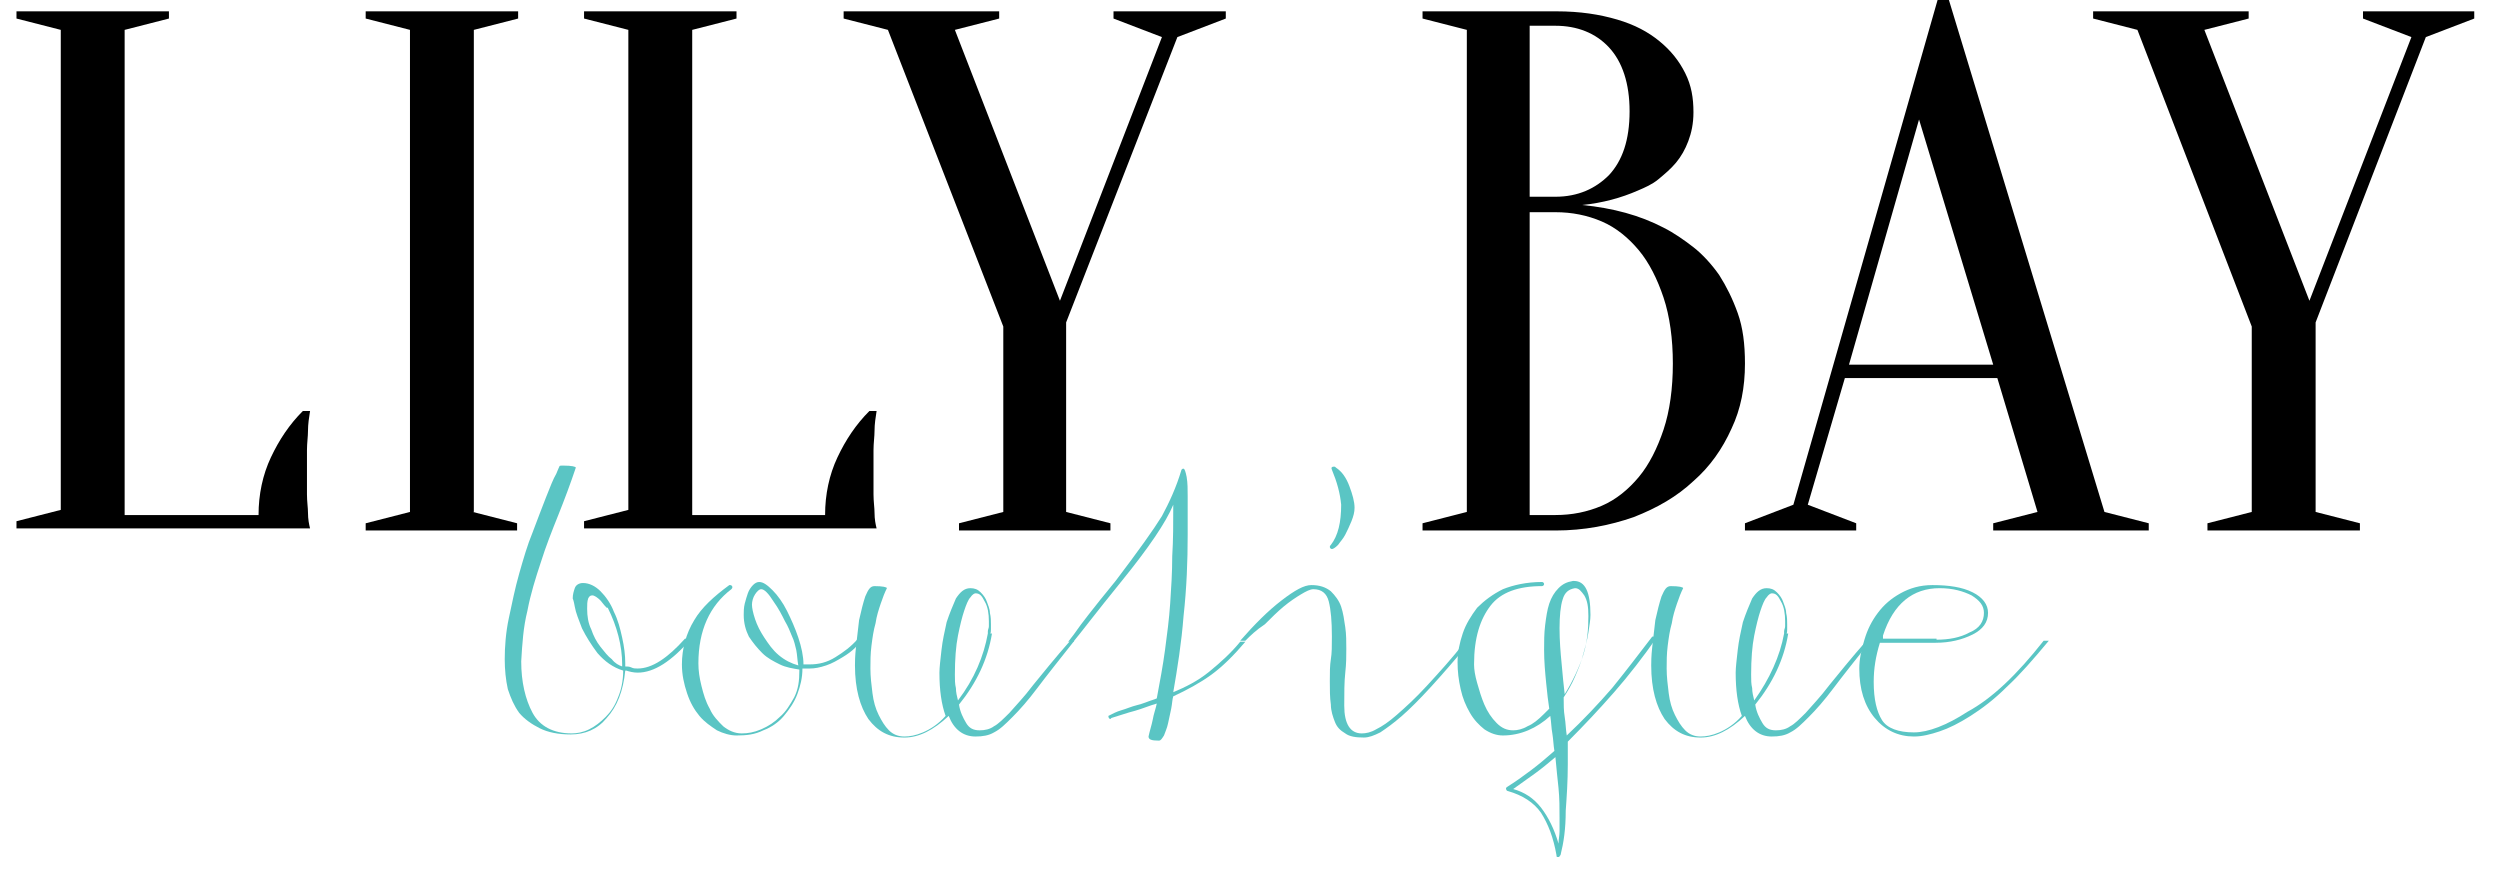 <?xml version="1.0" encoding="utf-8"?>
<!-- Generator: Adobe Illustrator 19.1.0, SVG Export Plug-In . SVG Version: 6.00 Build 0)  -->
<svg version="1.1" id="Layer_1" xmlns="http://www.w3.org/2000/svg" xmlns:xlink="http://www.w3.org/1999/xlink" x="0px" y="0px"
	 viewBox="0 0 242.7 84.6" style="enable-background:new 0 0 242.7 84.6;" xml:space="preserve">
<style type="text/css">
	.st0{fill:#5AC5C4;}
</style>
<g>
	<path d="M12.1,50h13c0-2,0.4-3.9,1.2-5.6c0.8-1.7,1.8-3.2,3.1-4.5h0.7c-0.1,0.6-0.2,1.3-0.2,1.9c0,0.6-0.1,1.2-0.1,1.9
		c0,0.7,0,1.3,0,1.9c0,0.9,0,1.7,0,2.4c0,0.7,0.1,1.3,0.1,1.8c0,0.6,0.1,1.1,0.2,1.5H1.6v-0.7l4.3-1.1V2.9L1.6,1.8V1.1h14.8v0.7
		l-4.3,1.1V50z"/>
	<path d="M45.9,49.7l4.3,1.1v0.7H35.5v-0.7l4.3-1.1V2.9l-4.3-1.1V1.1h14.8v0.7l-4.3,1.1V49.7z"/>
	<path d="M67.1,50h13c0-2,0.4-3.9,1.2-5.6c0.8-1.7,1.8-3.2,3.1-4.5h0.7c-0.1,0.6-0.2,1.3-0.2,1.9c0,0.6-0.1,1.2-0.1,1.9
		c0,0.7,0,1.3,0,1.9c0,0.9,0,1.7,0,2.4c0,0.7,0.1,1.3,0.1,1.8c0,0.6,0.1,1.1,0.2,1.5H56.7v-0.7l4.3-1.1V2.9l-4.3-1.1V1.1h14.8v0.7
		l-4.3,1.1V50z"/>
	<path d="M103.5,31.3v18.4l4.3,1.1v0.7H93.1v-0.7l4.3-1.1v-18L86.2,2.9l-4.3-1.1V1.1H97v0.7l-4.3,1.1l10.2,26.3l9.9-25.6l-4.7-1.8
		V1.1H119v0.7l-4.7,1.8L103.5,31.3z"/>
	<path d="M138.1,51.5v-0.7l4.3-1.1V2.9l-4.3-1.1V1.1h13c2.3,0,4.2,0.3,5.9,0.8c1.7,0.5,3,1.2,4.1,2.1c1.1,0.9,1.9,1.9,2.5,3.1
		c0.6,1.2,0.8,2.4,0.8,3.8c0,1.1-0.2,2-0.5,2.8c-0.3,0.8-0.7,1.5-1.2,2.1c-0.5,0.6-1.1,1.1-1.7,1.6c-0.6,0.5-1.3,0.8-2,1.1
		c-1.6,0.7-3.4,1.2-5.4,1.4c3,0.3,5.6,1,7.9,2.2c1,0.5,2,1.2,2.9,1.9c0.9,0.7,1.8,1.7,2.5,2.7c0.7,1.1,1.3,2.3,1.8,3.7
		c0.5,1.4,0.7,3,0.7,4.9c0,2.3-0.4,4.4-1.3,6.3c-0.9,2-2.1,3.7-3.7,5.1c-1.6,1.5-3.5,2.6-5.8,3.5c-2.3,0.8-4.8,1.3-7.6,1.3H138.1z
		 M148.5,19.1h2.5c2.2,0,3.9-0.8,5.2-2.1c1.3-1.4,2-3.4,2-6.2c0-2.7-0.7-4.8-2-6.2c-1.3-1.4-3.1-2.1-5.2-2.1h-2.5V19.1z M148.5,20.5
		V50h2.5c1.6,0,3.1-0.3,4.5-0.9c1.4-0.6,2.6-1.6,3.6-2.8c1-1.2,1.8-2.8,2.4-4.6c0.6-1.8,0.9-4,0.9-6.4c0-2.4-0.3-4.6-0.9-6.4
		c-0.6-1.8-1.4-3.4-2.4-4.6c-1-1.2-2.2-2.2-3.6-2.8c-1.4-0.6-2.9-0.9-4.5-0.9H148.5z"/>
	<path d="M193.9,36.7h-14.8L175.5,49l4.7,1.8v0.7h-10.8v-0.7l4.7-1.8l14-49h1.1l15.1,49.7l4.3,1.1v0.7h-15.1v-0.7l4.3-1.1
		L193.9,36.7z M179.5,35.4h14l-7.2-23.8L179.5,35.4z"/>
	<path d="M224.8,31.3v18.4l4.3,1.1v0.7h-14.8v-0.7l4.3-1.1v-18L207.5,2.9l-4.3-1.1V1.1h15.1v0.7L214,2.9l10.2,26.3l9.9-25.6
		l-4.7-1.8V1.1h10.8v0.7l-4.7,1.8L224.8,31.3z"/>
</g>
<g>
	<path class="st0" d="M54.3,45.3c0-0.1,0.1-0.1,0.4-0.1c0.8,0,1.2,0.1,1.2,0.2c-0.5,1.5-1.1,3.1-1.7,4.6c-0.6,1.5-1.2,3-1.7,4.6
		c-0.5,1.5-1,3.1-1.3,4.7c-0.4,1.6-0.5,3.2-0.6,4.9c0,2,0.4,3.7,1.1,5c0.7,1.3,2,2,3.8,2c0.5,0,1.1-0.1,1.7-0.4
		c0.6-0.3,1.1-0.7,1.6-1.2c0.5-0.5,0.9-1.1,1.2-1.9c0.3-0.7,0.5-1.6,0.5-2.6c-1-0.3-1.8-0.9-2.5-1.7c-0.6-0.8-1.1-1.6-1.5-2.4
		c-0.3-0.8-0.6-1.5-0.7-2.1c-0.1-0.6-0.2-0.8-0.2-0.8c0-0.4,0.1-0.7,0.2-1c0.1-0.3,0.4-0.5,0.8-0.5c0.6,0,1.2,0.3,1.7,0.8
		c0.5,0.5,1,1.2,1.3,2c0.4,0.8,0.6,1.6,0.8,2.5c0.2,0.9,0.3,1.7,0.3,2.5v0.3c0.2,0,0.4,0,0.6,0.1c0.2,0.1,0.4,0.1,0.6,0.1
		c1.4,0,2.9-1,4.6-2.9h0.6c-1.9,2.2-3.6,3.3-5.2,3.3c-0.4,0-0.8-0.1-1.1-0.2h-0.1c-0.2,2-0.8,3.5-1.8,4.6c-0.9,1.1-2.1,1.6-3.5,1.6
		c-1.2,0-2.2-0.2-3-0.6c-0.8-0.4-1.5-0.9-2-1.5c-0.5-0.7-0.8-1.4-1.1-2.3c-0.2-0.9-0.3-1.9-0.3-2.9c0-1.2,0.1-2.6,0.4-4
		c0.3-1.4,0.6-2.9,1-4.3c0.4-1.4,0.8-2.8,1.3-4c0.5-1.3,0.9-2.4,1.3-3.4c0.4-1,0.7-1.8,1-2.3C54.2,45.5,54.3,45.3,54.3,45.3z
		 M60.4,64.7v-0.2c0-1.8-0.5-3.7-1.4-5.5h-0.1c-0.1-0.1-0.3-0.3-0.6-0.7c-0.3-0.3-0.6-0.5-0.8-0.5c-0.2,0-0.3,0.1-0.4,0.3
		C57,58.4,57,58.7,57,59.1c0,0.7,0.1,1.4,0.4,2c0.2,0.6,0.5,1.2,0.9,1.7c0.4,0.5,0.7,0.9,1.1,1.2C59.7,64.4,60.1,64.6,60.4,64.7z"/>
	<path class="st0" d="M70.8,56.8h0.1c0.1,0,0.2,0.1,0.2,0.2c0,0,0,0.1-0.1,0.2c-2.1,1.6-3.2,4-3.2,7.2c0,0.7,0.1,1.4,0.3,2.2
		c0.2,0.8,0.4,1.5,0.8,2.2c0.3,0.7,0.8,1.2,1.3,1.7c0.5,0.4,1.1,0.7,1.8,0.7c0.6,0,1.2-0.1,1.9-0.4c0.7-0.3,1.3-0.7,1.8-1.2
		c0.6-0.5,1-1.2,1.4-1.9c0.4-0.8,0.5-1.6,0.5-2.6V65c-0.6-0.1-1.3-0.2-1.9-0.5c-0.6-0.3-1.2-0.6-1.7-1.1s-0.9-1-1.3-1.6
		c-0.3-0.6-0.5-1.3-0.5-2.1c0-0.3,0-0.7,0.1-1.1c0.1-0.4,0.2-0.7,0.3-1c0.1-0.3,0.3-0.6,0.5-0.8c0.2-0.2,0.4-0.3,0.6-0.3
		c0.4,0,0.8,0.3,1.3,0.8c0.5,0.5,1,1.2,1.4,2c0.4,0.8,0.8,1.7,1.1,2.6c0.3,0.9,0.5,1.8,0.5,2.6H78c0.1,0,0.2,0,0.3,0
		c0.1,0,0.2,0,0.3,0c0.9,0,1.7-0.2,2.5-0.7c0.8-0.5,1.5-1,2.2-1.8h0.5c-0.2,0.3-0.5,0.6-0.8,0.9c-0.3,0.3-0.7,0.6-1.2,0.9
		c-0.5,0.3-1,0.6-1.6,0.8c-0.6,0.2-1.1,0.3-1.6,0.3c-0.1,0-0.2,0-0.3,0c-0.1,0-0.2,0-0.3,0h-0.1c0,0.9-0.2,1.7-0.5,2.5
		c-0.3,0.8-0.8,1.5-1.3,2.1s-1.2,1.1-2,1.4c-0.8,0.4-1.6,0.5-2.6,0.5c-0.6,0-1.3-0.2-1.9-0.5c-0.6-0.4-1.2-0.8-1.7-1.4
		c-0.5-0.6-0.9-1.3-1.2-2.2c-0.3-0.9-0.5-1.8-0.5-2.8c0-1.5,0.4-3,1.2-4.3C68.1,59,69.3,57.9,70.8,56.8z M77.5,64.6
		c-0.1-0.5-0.1-1-0.2-1.5c-0.1-0.4-0.2-0.9-0.4-1.3c-0.2-0.5-0.4-1-0.7-1.5c-0.3-0.6-0.6-1.2-1.1-1.9c-0.5-0.8-0.9-1.2-1.2-1.2
		c-0.2,0-0.4,0.2-0.6,0.5c-0.2,0.3-0.3,0.7-0.3,1c0,0.3,0.1,0.8,0.3,1.4c0.2,0.6,0.5,1.2,0.9,1.8c0.4,0.6,0.8,1.2,1.4,1.7
		C76.2,64.1,76.8,64.4,77.5,64.6z"/>
	<path class="st0" d="M96.3,61.5c-0.4,2.5-1.5,4.8-3.2,6.9c0.1,0.7,0.4,1.3,0.7,1.8c0.3,0.5,0.7,0.7,1.3,0.7c0.5,0,1-0.1,1.4-0.4
		c0.4-0.2,0.9-0.7,1.5-1.3c0.6-0.7,1.4-1.5,2.3-2.7c0.9-1.1,2.1-2.6,3.6-4.3h0.4c-1.5,1.9-2.7,3.4-3.6,4.6c-0.9,1.2-1.7,2.1-2.4,2.8
		s-1.2,1.2-1.8,1.5c-0.5,0.3-1.1,0.4-1.8,0.4c-1.2,0-2.1-0.7-2.6-2c-1.5,1.4-2.9,2.1-4.3,2.1c-1.5,0-2.6-0.6-3.5-1.8
		c-0.8-1.2-1.3-2.9-1.3-5.2c0-0.3,0-0.9,0.1-1.8c0.1-0.9,0.2-1.7,0.3-2.6c0.2-0.9,0.4-1.7,0.6-2.3c0.3-0.7,0.5-1,0.9-1
		c0.8,0,1.2,0.1,1.2,0.2c-0.2,0.4-0.4,0.9-0.6,1.5c-0.2,0.6-0.4,1.2-0.5,1.9c-0.2,0.7-0.3,1.4-0.4,2.2c-0.1,0.8-0.1,1.5-0.1,2.2
		c0,0.8,0.1,1.6,0.2,2.4c0.1,0.8,0.3,1.5,0.6,2.1c0.3,0.6,0.6,1.1,1,1.5c0.4,0.4,0.9,0.6,1.5,0.6c0.5,0,1.1-0.1,1.8-0.4
		c0.7-0.3,1.5-0.8,2.2-1.6c-0.4-1.1-0.6-2.5-0.6-4.2c0-0.5,0.1-1.3,0.2-2.2c0.1-0.9,0.3-1.8,0.5-2.7c0.3-0.9,0.6-1.6,0.9-2.3
		c0.4-0.6,0.8-1,1.4-1c0.4,0,0.7,0.1,1,0.4c0.3,0.3,0.5,0.6,0.6,0.9s0.3,0.7,0.3,1.1c0.1,0.4,0.1,0.8,0.1,1.1c0,0.2,0,0.3,0,0.5
		c0,0.2,0,0.3-0.1,0.5V61.5z M95.9,61.5v-0.2c0-0.2,0.1-0.3,0.1-0.5c0-0.2,0-0.3,0-0.5c0-0.7-0.1-1.4-0.4-1.9
		c-0.3-0.6-0.5-0.8-0.9-0.8c-0.1,0-0.3,0.1-0.5,0.4c-0.2,0.2-0.4,0.7-0.6,1.3c-0.2,0.6-0.4,1.4-0.6,2.4c-0.2,1-0.3,2.3-0.3,3.8
		c0,0.5,0,0.9,0.1,1.3c0,0.4,0.1,0.8,0.2,1.2C94.6,65.9,95.5,63.7,95.9,61.5z"/>
	<path class="st0" d="M107.9,69.7l-0.1,0.1c-0.1,0-0.2-0.1-0.2-0.3c0,0,0.2-0.1,0.6-0.3c0.4-0.2,0.9-0.3,1.4-0.5
		c0.5-0.2,1.1-0.3,1.6-0.5c0.5-0.2,0.9-0.3,1.1-0.4c0.3-1.6,0.6-3.2,0.8-4.7c0.2-1.5,0.4-3,0.5-4.5c0.1-1.5,0.2-3,0.2-4.6
		c0.1-1.6,0.1-3.2,0.1-5c-0.7,1.7-2.4,4.2-5,7.4c-2.6,3.2-4.1,5.2-4.7,5.9h-0.5c0.4-0.5,0.7-0.9,0.9-1.2c0.2-0.3,1.4-1.9,3.7-4.7
		c2.2-2.9,3.7-5,4.5-6.3c0.7-1.3,1.4-2.8,1.9-4.5c0.1-0.1,0.1-0.1,0.2-0.1c0.1,0,0.2,0.3,0.3,0.8c0.1,0.6,0.1,1.2,0.1,1.9
		c0,0.7,0,1.4,0,2.1s0,1.2,0,1.6c0,2.6-0.1,5.2-0.4,7.9c-0.2,2.6-0.6,5.1-1,7.4c1.2-0.5,2.4-1.1,3.5-2c1.1-0.9,2.1-1.8,3-2.9h0.5
		c-1.1,1.3-2.2,2.4-3.3,3.2c-1.1,0.8-2.4,1.5-3.7,2.1c-0.1,0.3-0.1,0.7-0.2,1.2c-0.1,0.5-0.2,0.9-0.3,1.4c-0.1,0.5-0.3,0.9-0.4,1.2
		c-0.2,0.3-0.3,0.5-0.5,0.5c-0.7,0-1-0.1-1-0.4c0.1-0.5,0.3-1.1,0.4-1.6c0.1-0.6,0.3-1.1,0.4-1.6c-0.7,0.2-1.4,0.5-2.1,0.7
		C109.4,69.2,108.6,69.5,107.9,69.7z"/>
	<path class="st0" d="M120.9,62.2h-0.5c1.4-1.6,2.7-2.9,4-3.9s2.2-1.5,2.9-1.5c0.8,0,1.4,0.2,1.9,0.6c0.4,0.4,0.8,0.9,1,1.5
		c0.2,0.6,0.3,1.3,0.4,2c0.1,0.7,0.1,1.4,0.1,2.1c0,0.7,0,1.4-0.1,2.3c-0.1,0.9-0.1,2-0.1,3.2c0,1.8,0.6,2.7,1.7,2.7
		c0.4,0,0.9-0.1,1.4-0.4c0.6-0.3,1.2-0.7,2-1.4c0.8-0.7,1.8-1.6,2.9-2.8c1.1-1.2,2.4-2.6,3.8-4.4h0.5c-1.5,1.8-2.8,3.3-3.9,4.5
		c-1.1,1.2-2,2.1-2.8,2.8c-0.8,0.7-1.5,1.2-2.1,1.6c-0.6,0.3-1.1,0.5-1.6,0.5c-0.8,0-1.4-0.1-1.8-0.4c-0.5-0.3-0.8-0.6-1-1.1
		c-0.2-0.5-0.4-1.1-0.4-1.7c-0.1-0.7-0.1-1.4-0.1-2.3c0-0.8,0-1.5,0.1-2.1c0.1-0.6,0.1-1.3,0.1-2.2c0-1.5-0.1-2.6-0.3-3.4
		c-0.2-0.8-0.7-1.2-1.5-1.2c-0.3,0-0.7,0.2-1.2,0.5c-0.5,0.3-1.1,0.7-1.7,1.2c-0.6,0.5-1.2,1.1-1.8,1.7
		C121.9,61.2,121.4,61.7,120.9,62.2z M129.3,45.6L129.3,45.6c-0.1-0.2,0-0.3,0.2-0.3c0.1,0,0.1,0,0.2,0.1c0.6,0.4,1,1,1.3,1.8
		c0.3,0.8,0.5,1.5,0.5,2.1c0,0.4-0.1,0.8-0.3,1.3c-0.2,0.5-0.4,0.9-0.6,1.3s-0.5,0.7-0.7,1c-0.3,0.3-0.5,0.4-0.6,0.4
		c-0.1,0-0.2-0.1-0.2-0.2c0-0.1,0-0.1,0.1-0.2c0.7-0.9,1-2.2,1-3.9C130.1,47.9,129.8,46.8,129.3,45.6z"/>
	<path class="st0" d="M151.5,83c-0.1,0.1-0.1,0.2-0.2,0.2c0,0-0.1,0-0.1,0c-0.1,0-0.1-0.1-0.1-0.2c-0.3-1.7-0.8-3-1.5-4.1
		c-0.7-1-1.8-1.7-3.2-2.1c-0.1,0-0.2-0.1-0.2-0.3l0.1-0.1c0.8-0.5,1.5-1,2.3-1.6c0.8-0.6,1.5-1.2,2.3-1.9c-0.1-0.6-0.1-1.1-0.2-1.7
		c-0.1-0.5-0.1-1.1-0.2-1.7c-1.3,1.2-2.9,1.9-4.6,1.9c-0.6,0-1.2-0.2-1.8-0.6c-0.5-0.4-1-0.9-1.4-1.6c-0.4-0.7-0.7-1.4-0.9-2.3
		c-0.2-0.9-0.3-1.7-0.3-2.6c0-1,0.2-1.9,0.5-2.8c0.3-0.9,0.8-1.7,1.4-2.5c0.7-0.7,1.5-1.3,2.5-1.8c1-0.4,2.3-0.7,3.8-0.7
		c0.1,0,0.2,0.1,0.2,0.2c0,0.1-0.1,0.2-0.2,0.2c-2.3,0-4,0.6-5,1.9c-1,1.3-1.6,3.1-1.6,5.7c0,0.5,0.1,1.1,0.3,1.8
		c0.2,0.7,0.4,1.4,0.7,2.1c0.3,0.7,0.7,1.3,1.2,1.8c0.5,0.5,1,0.7,1.6,0.7c0.4,0,0.9-0.1,1.4-0.4c0.5-0.2,1-0.6,1.6-1.2l0.5-0.5
		c-0.1-0.6-0.2-1.5-0.3-2.5c-0.1-1-0.2-2.1-0.2-3.2c0-0.8,0-1.6,0.1-2.4c0.1-0.8,0.2-1.5,0.4-2.1c0.2-0.6,0.5-1.1,0.9-1.5
		c0.4-0.4,0.8-0.6,1.4-0.7h0.1c1.1,0,1.6,1.1,1.6,3.3c0,0.5-0.1,1-0.2,1.7c-0.1,0.7-0.3,1.4-0.5,2.1c-0.2,0.8-0.5,1.5-0.8,2.2
		c-0.3,0.7-0.7,1.4-1.1,2c0,0.7,0,1.3,0.1,1.9c0.1,0.6,0.1,1.2,0.2,1.8c1.6-1.5,3.1-3.1,4.4-4.6c1.3-1.6,2.6-3.3,3.9-5h0.5
		c-1.4,2-2.8,3.8-4.2,5.4c-1.4,1.6-2.9,3.2-4.5,4.8c0,0.4,0,0.7,0,1.1c0,0.4,0,0.7,0,1.1c0,1.6-0.1,3.1-0.2,4.5
		C152,80.5,151.8,81.8,151.5,83z M151,73.5c-0.6,0.5-1.3,1.1-2,1.6c-0.7,0.5-1.4,1-2.1,1.5c1.1,0.3,2,0.9,2.7,1.8
		c0.7,0.9,1.3,2.1,1.7,3.5c0-0.4,0.1-0.8,0.1-1.2c0-0.4,0-0.8,0-1.3c0-0.9,0-1.9-0.1-2.9C151.2,75.6,151.1,74.6,151,73.5z
		 M151.9,67.4c0.8-1.3,1.4-2.6,1.8-3.8c0.4-1.3,0.5-2.5,0.5-3.8c0-0.9-0.1-1.5-0.4-2c-0.3-0.4-0.5-0.7-0.9-0.7
		c-0.6,0.1-1,0.4-1.2,1.1c-0.2,0.6-0.3,1.6-0.3,2.8c0,1.2,0.1,2.4,0.2,3.4C151.7,65.6,151.8,66.5,151.9,67.4z"/>
	<path class="st0" d="M173.6,61.5c-0.4,2.5-1.5,4.8-3.2,6.9c0.1,0.7,0.4,1.3,0.7,1.8c0.3,0.5,0.7,0.7,1.3,0.7c0.5,0,1-0.1,1.4-0.4
		c0.4-0.2,0.9-0.7,1.5-1.3c0.6-0.7,1.4-1.5,2.3-2.7c0.9-1.1,2.1-2.6,3.6-4.3h0.4c-1.5,1.9-2.7,3.4-3.6,4.6c-0.9,1.2-1.7,2.1-2.4,2.8
		s-1.2,1.2-1.8,1.5c-0.5,0.3-1.1,0.4-1.8,0.4c-1.2,0-2.1-0.7-2.6-2c-1.5,1.4-2.9,2.1-4.3,2.1c-1.5,0-2.6-0.6-3.5-1.8
		c-0.8-1.2-1.3-2.9-1.3-5.2c0-0.3,0-0.9,0.1-1.8c0.1-0.9,0.2-1.7,0.3-2.6c0.2-0.9,0.4-1.7,0.6-2.3c0.3-0.7,0.5-1,0.9-1
		c0.8,0,1.2,0.1,1.2,0.2c-0.2,0.4-0.4,0.9-0.6,1.5c-0.2,0.6-0.4,1.2-0.5,1.9c-0.2,0.7-0.3,1.4-0.4,2.2c-0.1,0.8-0.1,1.5-0.1,2.2
		c0,0.8,0.1,1.6,0.2,2.4c0.1,0.8,0.3,1.5,0.6,2.1c0.3,0.6,0.6,1.1,1,1.5c0.4,0.4,0.9,0.6,1.5,0.6c0.5,0,1.1-0.1,1.8-0.4
		c0.7-0.3,1.5-0.8,2.2-1.6c-0.4-1.1-0.6-2.5-0.6-4.2c0-0.5,0.1-1.3,0.2-2.2c0.1-0.9,0.3-1.8,0.5-2.7c0.3-0.9,0.6-1.6,0.9-2.3
		c0.4-0.6,0.8-1,1.4-1c0.4,0,0.7,0.1,1,0.4c0.3,0.3,0.5,0.6,0.6,0.9s0.3,0.7,0.3,1.1c0.1,0.4,0.1,0.8,0.1,1.1c0,0.2,0,0.3,0,0.5
		c0,0.2,0,0.3-0.1,0.5V61.5z M173.2,61.5v-0.2c0-0.2,0.1-0.3,0.1-0.5c0-0.2,0-0.3,0-0.5c0-0.7-0.1-1.4-0.4-1.9
		c-0.3-0.6-0.5-0.8-0.9-0.8c-0.1,0-0.3,0.1-0.5,0.4c-0.2,0.2-0.4,0.7-0.6,1.3c-0.2,0.6-0.4,1.4-0.6,2.4c-0.2,1-0.3,2.3-0.3,3.8
		c0,0.5,0,0.9,0.1,1.3c0,0.4,0.1,0.8,0.2,1.2C171.8,65.9,172.8,63.7,173.2,61.5z"/>
	<path class="st0" d="M198.4,62.2h0.5c-1.5,1.8-2.8,3.3-4.1,4.5c-1.2,1.2-2.4,2.1-3.5,2.8c-1.1,0.7-2.1,1.2-3,1.5
		c-0.9,0.3-1.7,0.5-2.5,0.5c-1.5,0-2.8-0.6-3.8-1.8c-1-1.2-1.5-2.8-1.5-4.8c0-0.9,0.2-1.8,0.5-2.8c0.3-1,0.7-1.8,1.3-2.6
		c0.6-0.8,1.3-1.4,2.2-1.9c0.9-0.5,1.9-0.8,3.1-0.8c1.6,0,2.9,0.2,3.9,0.7c1,0.5,1.5,1.2,1.5,2c0,0.9-0.5,1.6-1.5,2.1
		c-1,0.5-2.2,0.8-3.6,0.8h-5.4c-0.4,1.3-0.6,2.5-0.6,3.8c0,1.7,0.3,2.9,0.8,3.7s1.6,1.2,3.1,1.2c1.4,0,3.2-0.7,5.2-2
		C193.4,67.8,195.8,65.5,198.4,62.2z M188,62.1c1.2,0,2.3-0.2,3.2-0.7c1-0.4,1.4-1.1,1.4-1.9c0-0.7-0.4-1.2-1.2-1.7
		c-0.8-0.4-1.8-0.7-3.1-0.7c-2.6,0-4.5,1.5-5.5,4.6c0,0.1,0,0.1,0,0.2c0,0,0,0.1,0,0.1H188z"/>
</g>
</svg>
